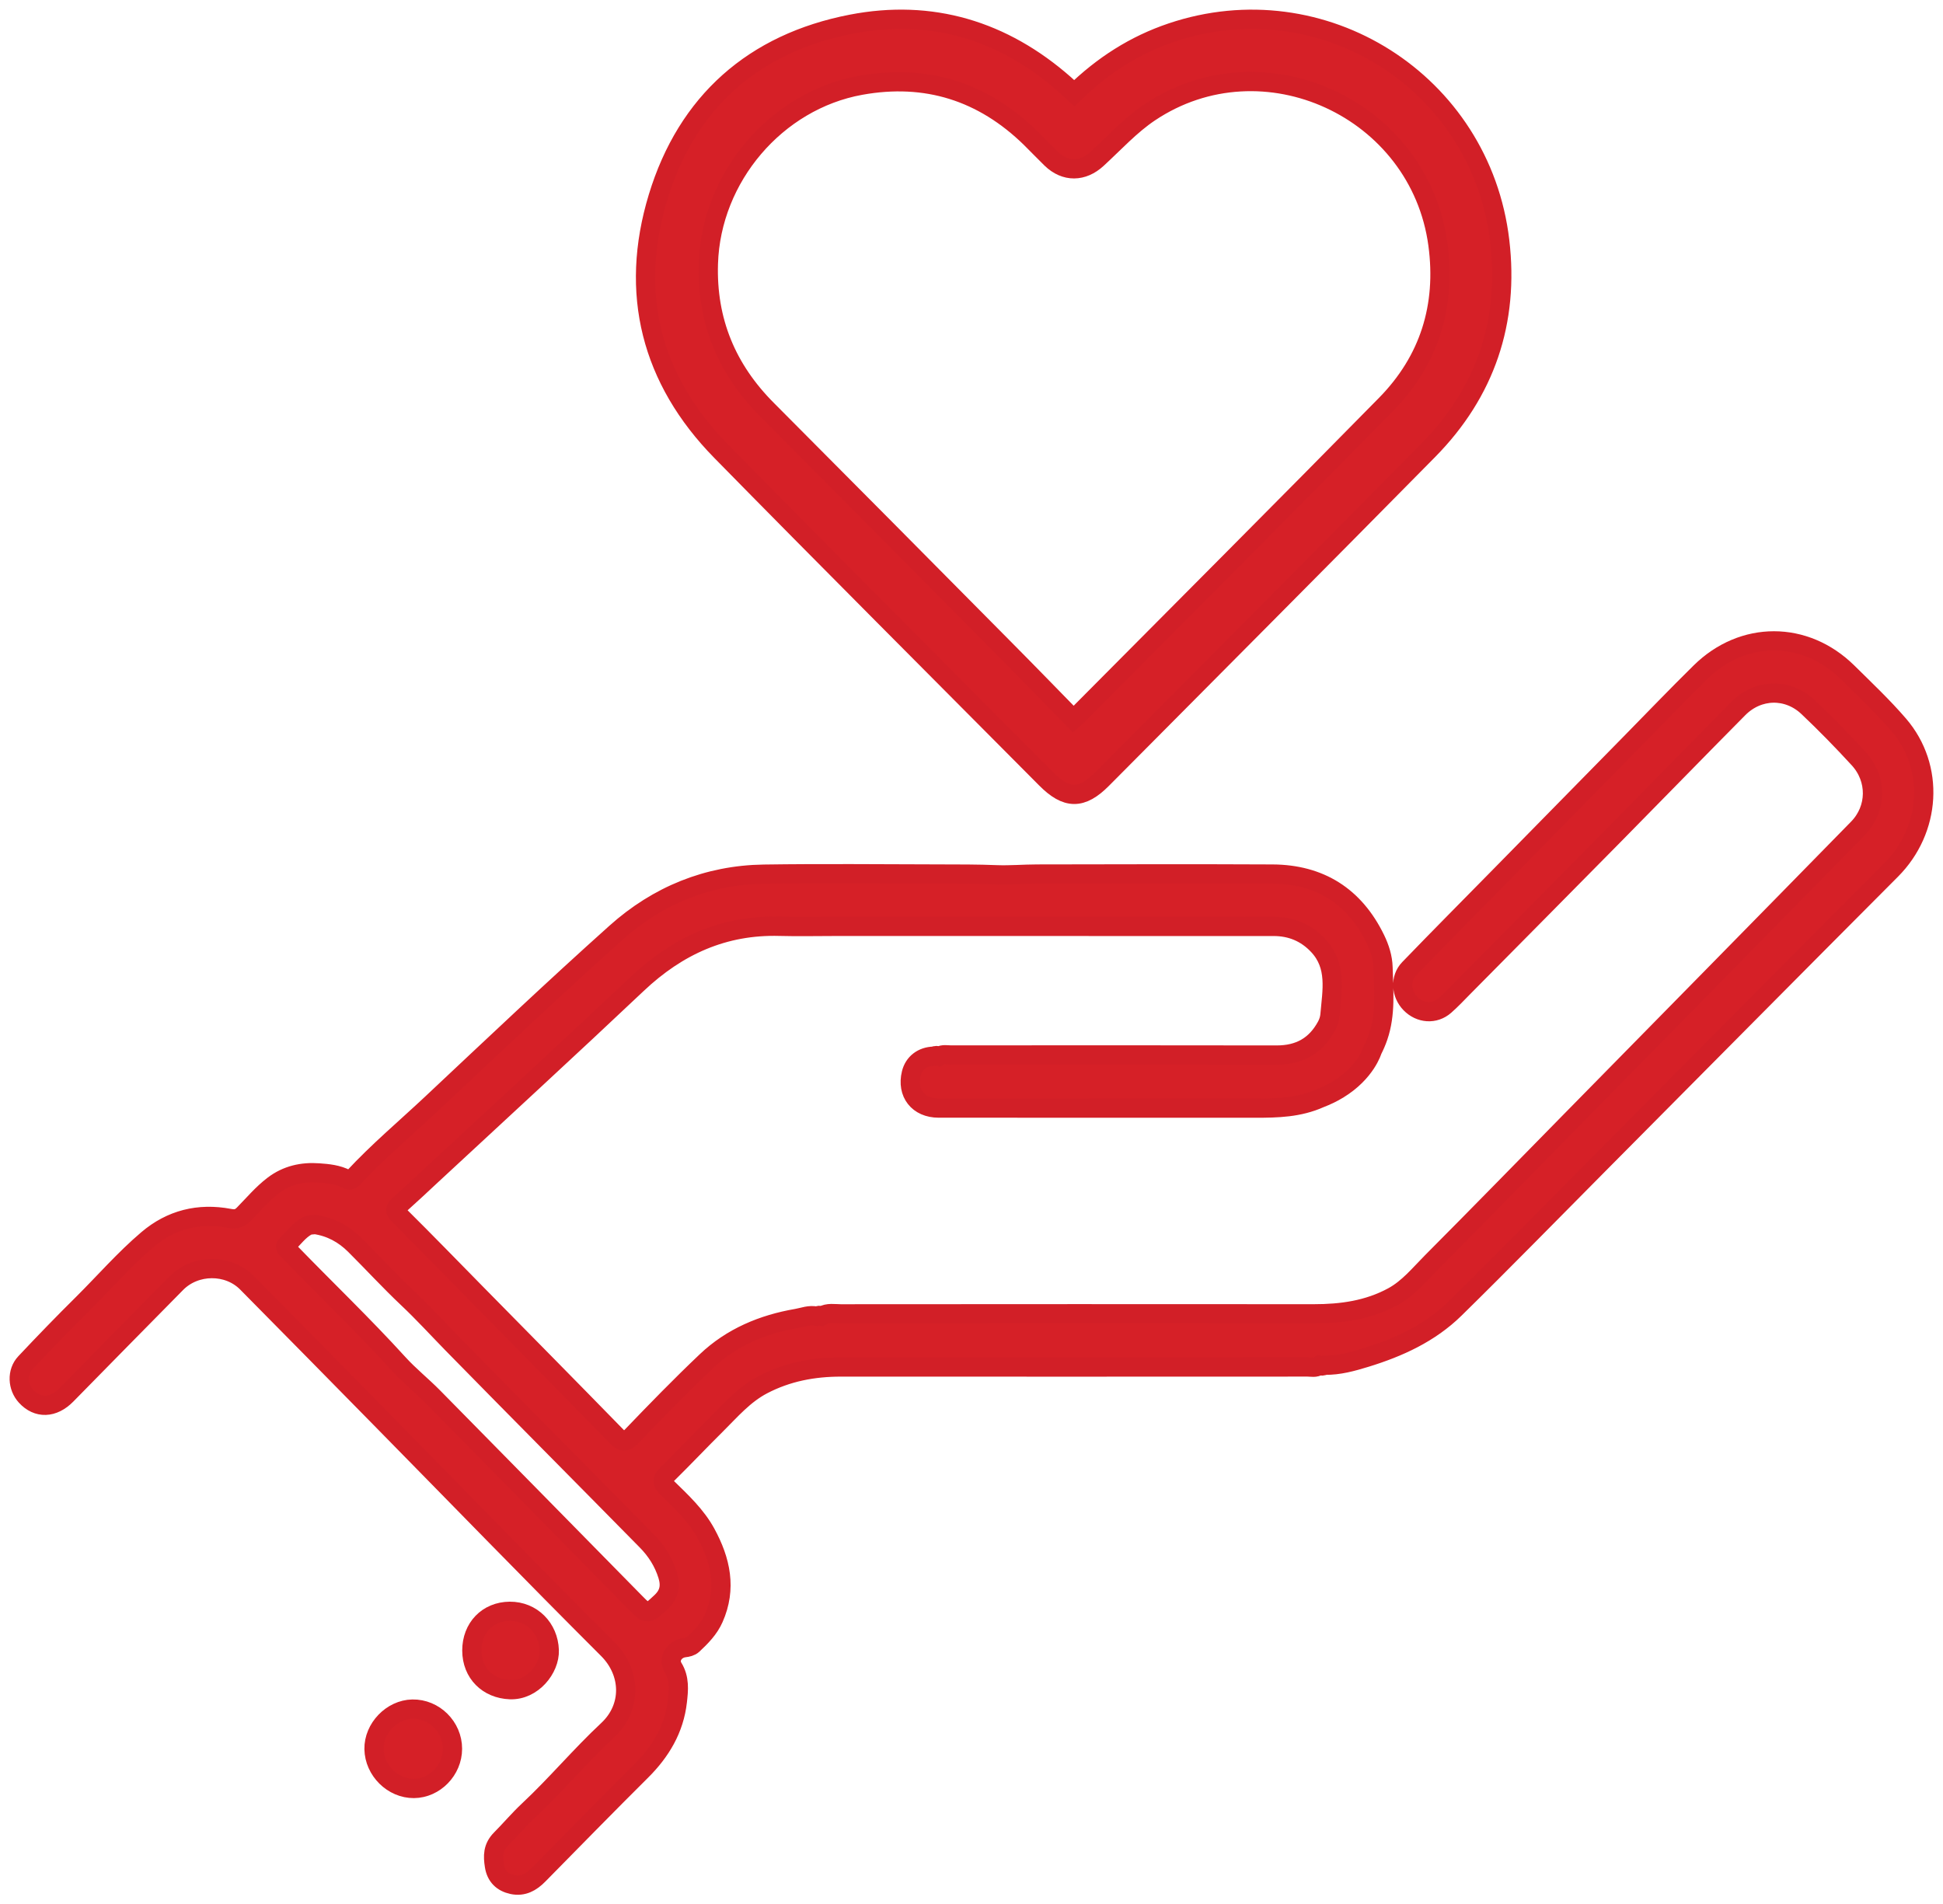 <svg width="101" height="99" viewBox="0 0 101 99" fill="none" xmlns="http://www.w3.org/2000/svg">
<path d="M21.515 92.975C20.419 92.983 19.462 92.036 19.442 90.926C19.422 89.852 20.367 88.867 21.438 88.847C22.568 88.825 23.525 89.775 23.521 90.914C23.519 92.021 22.598 92.967 21.515 92.975Z" fill="#D62027"/>
<path d="M24.527 85.804C24.525 84.625 25.346 83.774 26.496 83.764C27.648 83.756 28.512 84.64 28.552 85.79C28.585 86.74 27.677 87.885 26.511 87.838C25.362 87.793 24.53 86.979 24.527 85.804Z" fill="#D62027"/>
<path d="M98.697 37.68C97.87 36.719 96.943 35.845 96.04 34.953C93.828 32.773 90.604 32.767 88.389 34.949C87.163 36.155 85.973 37.398 84.768 38.624C82.512 40.92 80.258 43.217 78.003 45.513C76.417 47.127 74.821 48.733 73.25 50.361C72.767 50.86 72.827 51.667 73.316 52.169C73.817 52.683 74.573 52.741 75.104 52.275C75.445 51.976 75.756 51.642 76.075 51.319C78.686 48.681 81.298 46.045 83.904 43.402C86.062 41.214 88.204 39.01 90.367 36.827C91.39 35.796 92.929 35.758 93.985 36.758C94.896 37.62 95.775 38.521 96.624 39.446C97.585 40.493 97.572 42.047 96.578 43.064C91.64 48.111 86.687 53.142 81.739 58.179C79.304 60.657 76.879 63.146 74.428 65.607C73.792 66.246 73.218 66.965 72.405 67.409C71.117 68.111 69.727 68.3 68.287 68.299C60.092 68.292 51.898 68.295 43.703 68.301C43.378 68.301 43.038 68.225 42.729 68.406C42.632 68.363 42.537 68.377 42.444 68.422C42.089 68.335 41.758 68.479 41.42 68.537C39.649 68.842 38.033 69.516 36.718 70.764C35.387 72.027 34.104 73.345 32.833 74.67C32.506 75.01 32.347 74.975 32.044 74.663C29.642 72.199 27.223 69.751 24.809 67.298C23.456 65.923 22.114 64.537 20.744 63.18C20.494 62.932 20.545 62.824 20.762 62.63C21.335 62.118 21.894 61.592 22.457 61.068C26.014 57.765 29.592 54.484 33.121 51.149C35.22 49.166 37.627 48.074 40.529 48.155C41.496 48.181 42.463 48.158 43.43 48.158C51.023 48.158 58.614 48.157 66.207 48.16C67.114 48.16 67.891 48.482 68.517 49.147C69.518 50.211 69.24 51.507 69.133 52.762C69.117 52.952 69.056 53.156 68.952 53.346C68.388 54.384 67.528 54.849 66.361 54.847C60.719 54.836 55.075 54.841 49.433 54.844C49.231 54.844 49.021 54.79 48.829 54.903C48.731 54.862 48.634 54.863 48.537 54.906C47.946 54.922 47.504 55.264 47.371 55.805C47.122 56.824 47.731 57.603 48.789 57.604C54.274 57.607 59.76 57.603 65.244 57.607C66.399 57.608 67.523 57.583 68.623 57.088C68.944 56.965 69.229 56.826 69.481 56.679C69.503 56.67 69.526 56.658 69.551 56.641C69.557 56.637 69.561 56.633 69.566 56.629C71.007 55.751 71.337 54.602 71.337 54.602C71.453 54.373 71.556 54.139 71.64 53.891C72.044 52.711 71.923 51.494 71.892 50.288C71.879 49.782 71.719 49.28 71.496 48.822C70.409 46.587 68.608 45.451 66.146 45.438C62.072 45.418 57.998 45.43 53.923 45.437C53.219 45.438 52.495 45.501 51.813 45.475C50.822 45.435 49.831 45.438 48.841 45.436C45.797 45.429 42.752 45.399 39.71 45.443C36.78 45.486 34.184 46.552 32.016 48.493C28.771 51.398 25.61 54.397 22.434 57.378C21.071 58.657 19.636 59.86 18.364 61.236C18.233 61.377 18.14 61.364 17.998 61.29C17.552 61.057 17.054 61.008 16.571 60.974C15.72 60.911 14.918 61.083 14.208 61.623C13.632 62.063 13.17 62.618 12.669 63.127C12.418 63.382 12.199 63.39 11.915 63.336C10.331 63.038 8.896 63.394 7.671 64.436C6.463 65.462 5.422 66.665 4.298 67.781C3.283 68.785 2.293 69.809 1.317 70.846C0.868 71.323 0.91 72.099 1.352 72.582C1.952 73.24 2.768 73.209 3.452 72.513C5.355 70.575 7.259 68.636 9.167 66.704C10.152 65.707 11.854 65.693 12.835 66.682C15.147 69.018 17.451 71.362 19.755 73.706C23.7 77.719 27.619 81.759 31.6 85.735C32.805 86.94 32.862 88.754 31.595 89.936C30.163 91.273 28.903 92.784 27.47 94.123C26.97 94.592 26.52 95.126 26.037 95.612C25.609 96.044 25.622 96.487 25.7 96.99C25.783 97.537 26.114 97.859 26.64 97.971C27.189 98.087 27.613 97.848 27.989 97.465C29.767 95.659 31.537 93.847 33.333 92.061C34.349 91.051 35.048 89.887 35.21 88.446C35.276 87.858 35.339 87.263 34.989 86.694C34.716 86.249 35.046 85.721 35.577 85.656C35.74 85.636 35.898 85.604 36.016 85.495C36.445 85.094 36.859 84.673 37.1 84.128C37.788 82.582 37.466 81.122 36.694 79.707C36.186 78.775 35.417 78.064 34.674 77.338C34.38 77.05 34.422 76.894 34.686 76.633C35.545 75.787 36.373 74.909 37.229 74.061C37.983 73.312 38.675 72.497 39.644 71.989C40.926 71.318 42.285 71.064 43.713 71.064C51.799 71.068 59.883 71.067 67.969 71.063C68.169 71.063 68.383 71.125 68.568 70.988C68.67 71.028 68.77 71.018 68.867 70.971C69.601 70.983 70.297 70.787 70.99 70.575C72.707 70.048 74.325 69.309 75.619 68.04C78.124 65.582 80.576 63.069 83.05 60.579C88.134 55.459 93.209 50.333 98.304 45.224C100.38 43.141 100.596 39.886 98.697 37.68ZM34.707 81.89C34.88 82.451 34.794 82.887 34.347 83.3C33.654 83.941 33.67 83.967 33.007 83.294C29.512 79.741 26.02 76.181 22.521 72.632C21.933 72.035 21.272 71.509 20.71 70.89C18.874 68.87 16.899 66.986 15.004 65.026C14.919 64.938 14.765 64.835 14.894 64.714C15.249 64.383 15.531 63.965 15.966 63.73C16.083 63.667 16.24 63.68 16.379 63.658C17.193 63.778 17.875 64.151 18.446 64.719C19.369 65.637 20.249 66.599 21.196 67.492C22.002 68.252 22.745 69.068 23.517 69.858C26.87 73.281 30.249 76.677 33.609 80.093C34.108 80.599 34.491 81.191 34.707 81.89Z" fill="#D62027"/>
<path d="M55.84 4.848C57.332 3.393 58.991 2.336 60.902 1.692C68.736 -0.949 76.983 4.266 77.958 12.524C78.455 16.727 77.214 20.392 74.25 23.401C68.617 29.117 62.949 34.799 57.294 40.495C56.227 41.569 55.447 41.564 54.369 40.478C48.739 34.807 43.084 29.161 37.488 23.457C33.834 19.733 32.693 15.235 34.204 10.26C35.713 5.291 39.191 2.237 44.258 1.255C48.414 0.449 52.141 1.573 55.342 4.389C55.498 4.526 55.647 4.67 55.84 4.848ZM55.791 37.383C55.94 37.249 56.032 37.175 56.115 37.09C61.426 31.741 66.755 26.409 72.039 21.033C74.295 18.737 75.177 15.916 74.746 12.712C73.797 5.64 65.661 1.895 59.763 5.841C58.761 6.511 57.924 7.434 57.026 8.258C56.283 8.941 55.376 8.958 54.65 8.256C54.287 7.904 53.939 7.536 53.578 7.181C51.094 4.753 48.14 3.82 44.734 4.436C40.345 5.23 36.964 9.211 36.823 13.697C36.728 16.683 37.776 19.196 39.872 21.298C44.011 25.451 48.136 29.617 52.263 33.782C53.442 34.969 54.604 36.17 55.791 37.383Z" fill="#D62027"/>
<path d="M21.515 92.975C20.419 92.983 19.462 92.036 19.442 90.926C19.422 89.852 20.367 88.867 21.438 88.847C22.568 88.825 23.525 89.775 23.521 90.914C23.519 92.021 22.598 92.967 21.515 92.975Z" stroke="#D21F27"/>
<path d="M24.527 85.804C24.525 84.625 25.346 83.774 26.496 83.764C27.648 83.756 28.512 84.64 28.552 85.79C28.585 86.74 27.677 87.885 26.511 87.838C25.362 87.793 24.53 86.979 24.527 85.804Z" stroke="#D21F27"/>
<path d="M98.697 37.68C97.87 36.719 96.943 35.845 96.04 34.953C93.828 32.773 90.604 32.767 88.389 34.949C87.163 36.155 85.973 37.398 84.768 38.624C82.512 40.92 80.258 43.217 78.003 45.513C76.417 47.127 74.821 48.733 73.25 50.361C72.767 50.86 72.827 51.667 73.316 52.169C73.817 52.683 74.573 52.741 75.104 52.275C75.445 51.976 75.756 51.642 76.075 51.319C78.686 48.681 81.298 46.045 83.904 43.402C86.062 41.214 88.204 39.01 90.367 36.827C91.39 35.796 92.929 35.758 93.985 36.758C94.896 37.62 95.775 38.521 96.624 39.446C97.585 40.493 97.572 42.047 96.578 43.064C91.64 48.111 86.687 53.142 81.739 58.179C79.304 60.657 76.879 63.146 74.428 65.607C73.792 66.246 73.218 66.965 72.405 67.409C71.117 68.111 69.727 68.3 68.287 68.299C60.092 68.292 51.898 68.295 43.703 68.301C43.378 68.301 43.038 68.225 42.729 68.406C42.632 68.363 42.537 68.377 42.444 68.422C42.089 68.335 41.758 68.479 41.42 68.537C39.649 68.842 38.033 69.516 36.718 70.764C35.387 72.027 34.104 73.345 32.833 74.67C32.506 75.01 32.347 74.975 32.044 74.663C29.642 72.199 27.223 69.751 24.809 67.298C23.456 65.923 22.114 64.537 20.744 63.18C20.494 62.932 20.545 62.824 20.762 62.63C21.335 62.118 21.894 61.592 22.457 61.068C26.014 57.765 29.592 54.484 33.121 51.149C35.22 49.166 37.627 48.074 40.529 48.155C41.496 48.181 42.463 48.158 43.43 48.158C51.023 48.158 58.614 48.157 66.207 48.16C67.114 48.16 67.891 48.482 68.517 49.147C69.518 50.211 69.24 51.507 69.133 52.762C69.117 52.952 69.056 53.156 68.952 53.346C68.388 54.384 67.528 54.849 66.361 54.847C60.719 54.836 55.075 54.841 49.433 54.844C49.231 54.844 49.021 54.79 48.829 54.903C48.731 54.862 48.634 54.863 48.537 54.906C47.946 54.922 47.504 55.264 47.371 55.805C47.122 56.824 47.731 57.603 48.789 57.604C54.274 57.607 59.76 57.603 65.244 57.607C66.399 57.608 67.523 57.583 68.623 57.088C68.944 56.965 69.229 56.826 69.481 56.679C69.503 56.67 69.526 56.658 69.551 56.641C69.557 56.637 69.561 56.633 69.566 56.629C71.007 55.751 71.337 54.602 71.337 54.602C71.453 54.373 71.556 54.139 71.64 53.891C72.044 52.711 71.923 51.494 71.892 50.288C71.879 49.782 71.719 49.28 71.496 48.822C70.409 46.587 68.608 45.451 66.146 45.438C62.072 45.418 57.998 45.43 53.923 45.437C53.219 45.438 52.495 45.501 51.813 45.475C50.822 45.435 49.831 45.438 48.841 45.436C45.797 45.429 42.752 45.399 39.71 45.443C36.78 45.486 34.184 46.552 32.016 48.493C28.771 51.398 25.61 54.397 22.434 57.378C21.071 58.657 19.636 59.86 18.364 61.236C18.233 61.377 18.14 61.364 17.998 61.29C17.552 61.057 17.054 61.008 16.571 60.974C15.72 60.911 14.918 61.083 14.208 61.623C13.632 62.063 13.17 62.618 12.669 63.127C12.418 63.382 12.199 63.39 11.915 63.336C10.331 63.038 8.896 63.394 7.671 64.436C6.463 65.462 5.422 66.665 4.298 67.781C3.283 68.785 2.293 69.809 1.317 70.846C0.868 71.323 0.91 72.099 1.352 72.582C1.952 73.24 2.768 73.209 3.452 72.513C5.355 70.575 7.259 68.636 9.167 66.704C10.152 65.707 11.854 65.693 12.835 66.682C15.147 69.018 17.451 71.362 19.755 73.706C23.7 77.719 27.619 81.759 31.6 85.735C32.805 86.94 32.862 88.754 31.595 89.936C30.163 91.273 28.903 92.784 27.47 94.123C26.97 94.592 26.52 95.126 26.037 95.612C25.609 96.044 25.622 96.487 25.7 96.99C25.783 97.537 26.114 97.859 26.64 97.971C27.189 98.087 27.613 97.848 27.989 97.465C29.767 95.659 31.537 93.847 33.333 92.061C34.349 91.051 35.048 89.887 35.21 88.446C35.276 87.858 35.339 87.263 34.989 86.694C34.716 86.249 35.046 85.721 35.577 85.656C35.74 85.636 35.898 85.604 36.016 85.495C36.445 85.094 36.859 84.673 37.1 84.128C37.788 82.582 37.466 81.122 36.694 79.707C36.186 78.775 35.417 78.064 34.674 77.338C34.38 77.05 34.422 76.894 34.686 76.633C35.545 75.787 36.373 74.909 37.229 74.061C37.983 73.312 38.675 72.497 39.644 71.989C40.926 71.318 42.285 71.064 43.713 71.064C51.799 71.068 59.883 71.067 67.969 71.063C68.169 71.063 68.383 71.125 68.568 70.988C68.67 71.028 68.77 71.018 68.867 70.971C69.601 70.983 70.297 70.787 70.99 70.575C72.707 70.048 74.325 69.309 75.619 68.04C78.124 65.582 80.576 63.069 83.05 60.579C88.134 55.459 93.209 50.333 98.304 45.224C100.38 43.141 100.596 39.886 98.697 37.68ZM34.707 81.89C34.88 82.451 34.794 82.887 34.347 83.3C33.654 83.941 33.67 83.967 33.007 83.294C29.512 79.741 26.02 76.181 22.521 72.632C21.933 72.035 21.272 71.509 20.71 70.89C18.874 68.87 16.899 66.986 15.004 65.026C14.919 64.938 14.765 64.835 14.894 64.714C15.249 64.383 15.531 63.965 15.966 63.73C16.083 63.667 16.24 63.68 16.379 63.658C17.193 63.778 17.875 64.151 18.446 64.719C19.369 65.637 20.249 66.599 21.196 67.492C22.002 68.252 22.745 69.068 23.517 69.858C26.87 73.281 30.249 76.677 33.609 80.093C34.108 80.599 34.491 81.191 34.707 81.89Z" stroke="#D21F27"/>
<path d="M55.84 4.848C57.332 3.393 58.991 2.336 60.902 1.692C68.736 -0.949 76.983 4.266 77.958 12.524C78.455 16.727 77.214 20.392 74.25 23.401C68.617 29.117 62.949 34.799 57.294 40.495C56.227 41.569 55.447 41.564 54.369 40.478C48.739 34.807 43.084 29.161 37.488 23.457C33.834 19.733 32.693 15.235 34.204 10.26C35.713 5.291 39.191 2.237 44.258 1.255C48.414 0.449 52.141 1.573 55.342 4.389C55.498 4.526 55.647 4.67 55.84 4.848ZM55.791 37.383C55.94 37.249 56.032 37.175 56.115 37.09C61.426 31.741 66.755 26.409 72.039 21.033C74.295 18.737 75.177 15.916 74.746 12.712C73.797 5.64 65.661 1.895 59.763 5.841C58.761 6.511 57.924 7.434 57.026 8.258C56.283 8.941 55.376 8.958 54.65 8.256C54.287 7.904 53.939 7.536 53.578 7.181C51.094 4.753 48.14 3.82 44.734 4.436C40.345 5.23 36.964 9.211 36.823 13.697C36.728 16.683 37.776 19.196 39.872 21.298C44.011 25.451 48.136 29.617 52.263 33.782C53.442 34.969 54.604 36.17 55.791 37.383Z" stroke="#D21F27"/>
</svg>

